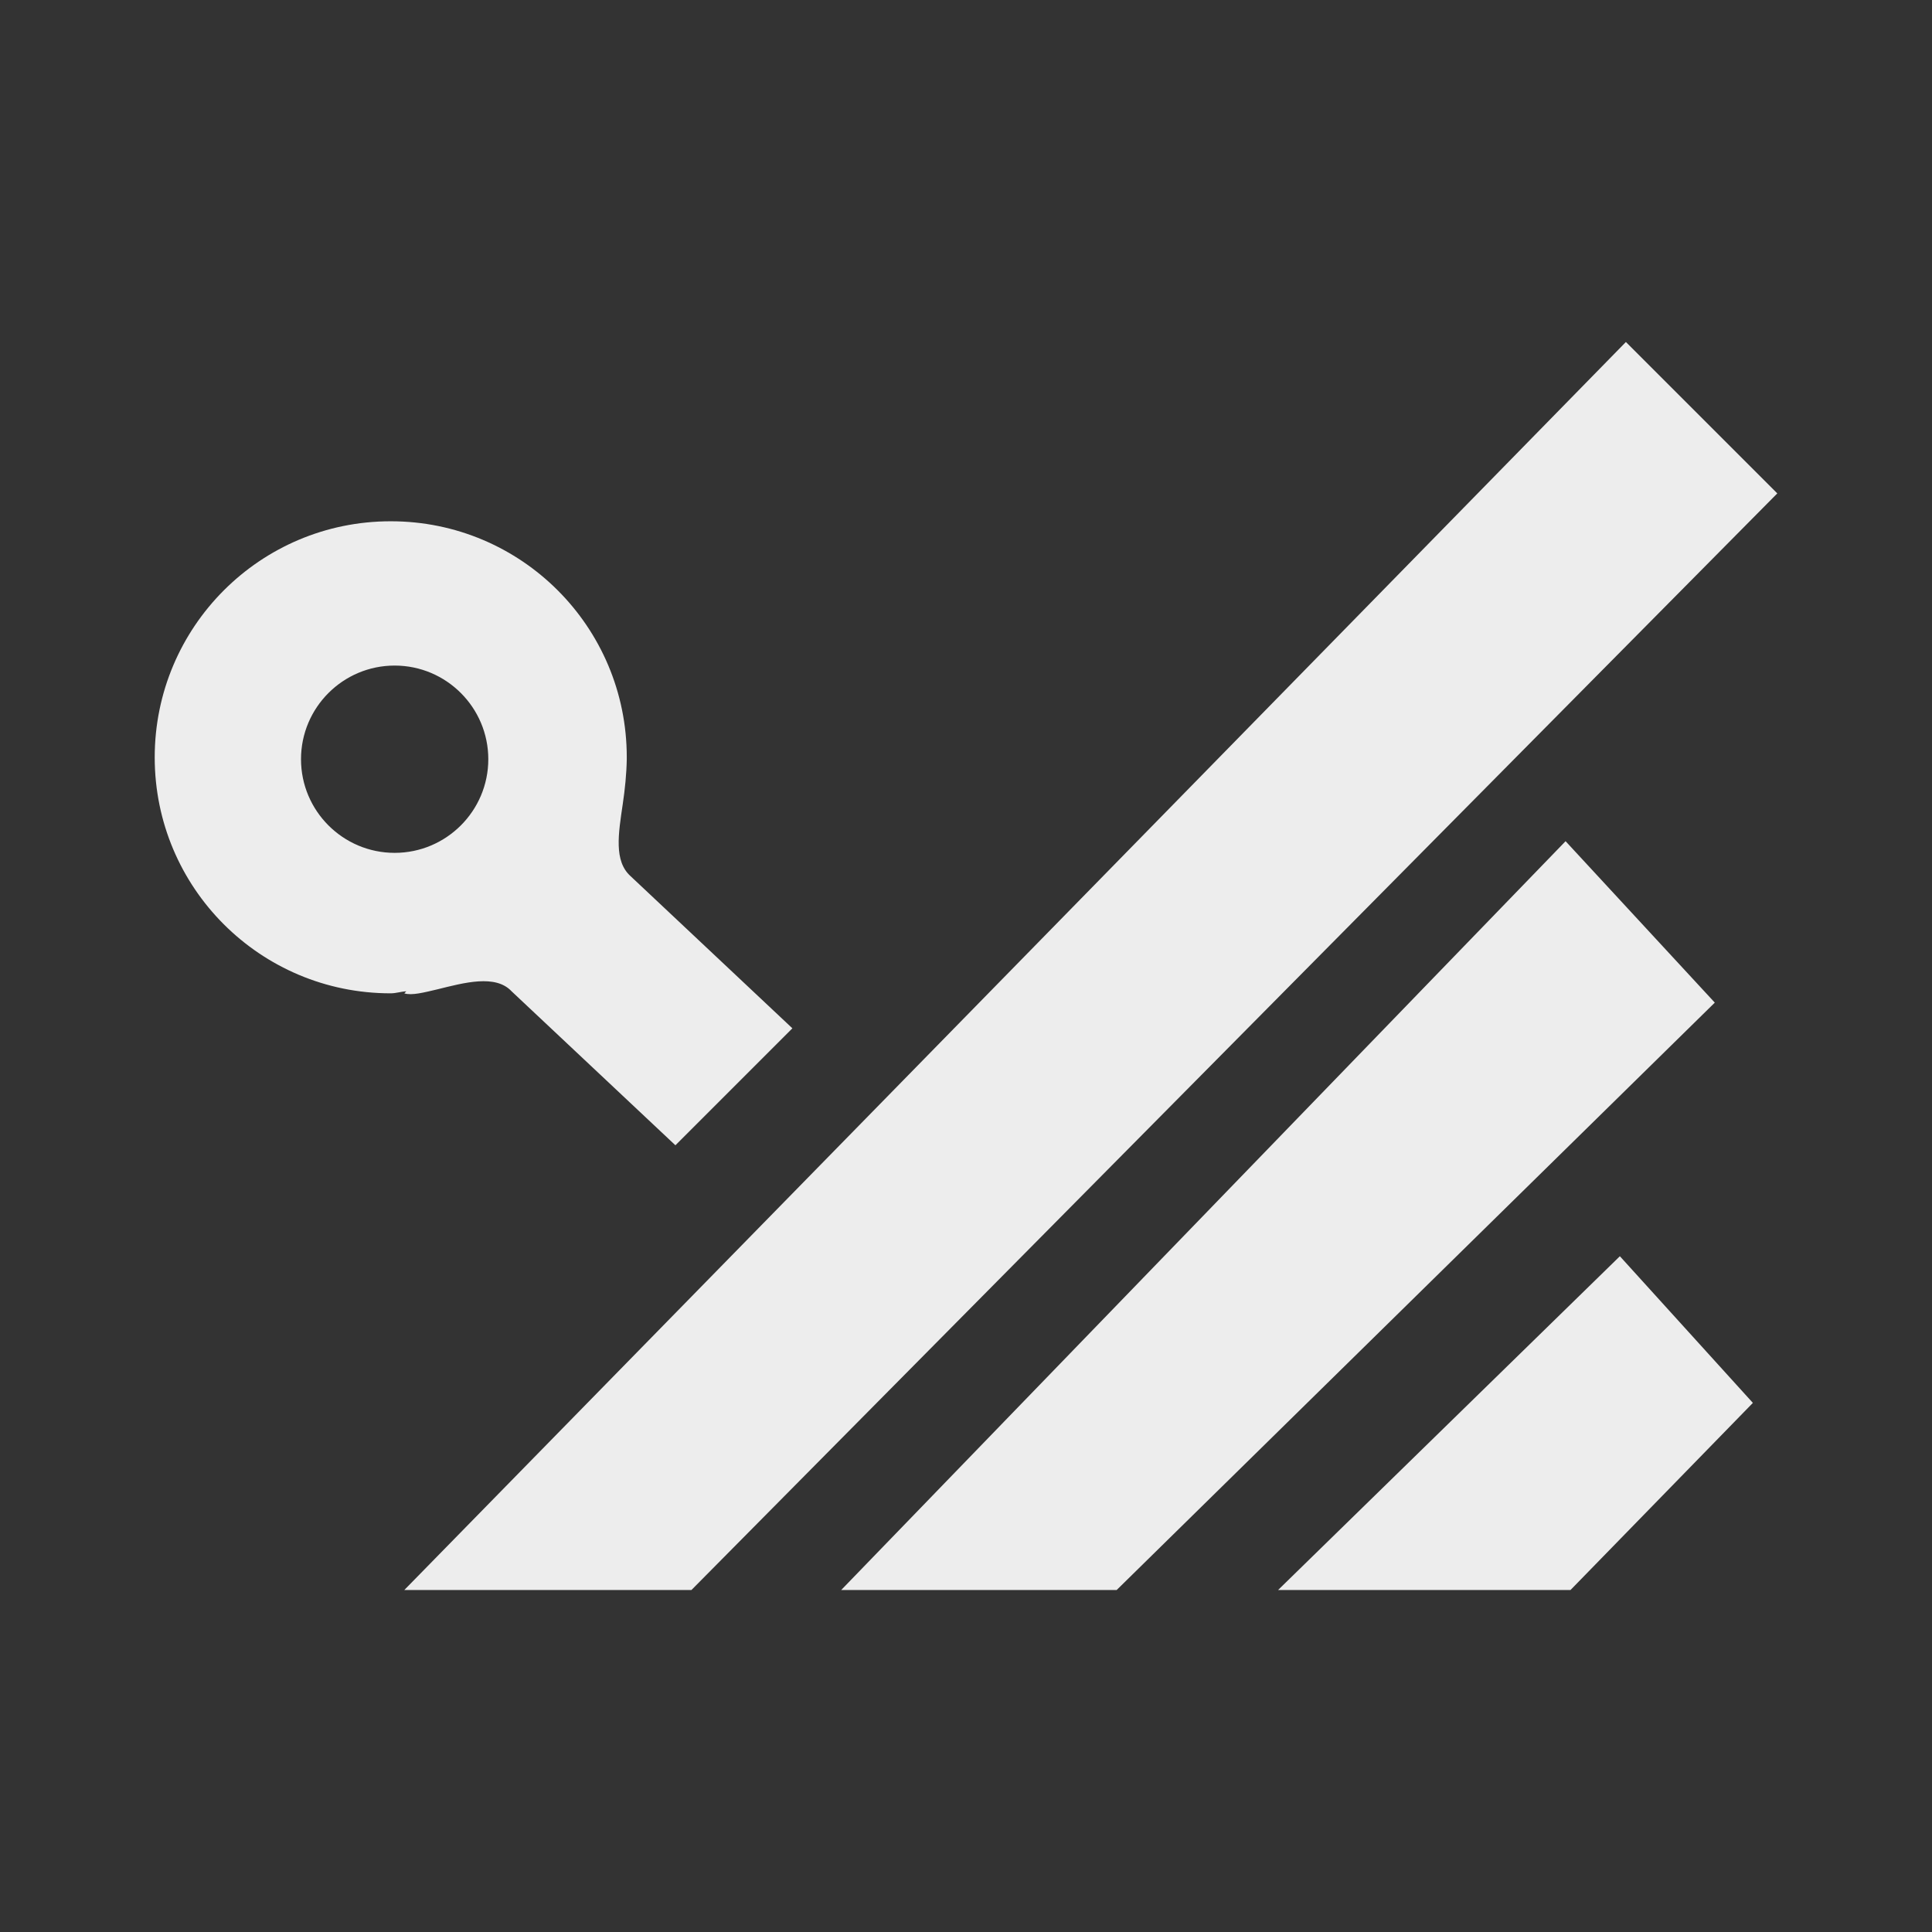 <?xml version="1.0" encoding="UTF-8" standalone="no"?>
<!-- Created with Inkscape (http://www.inkscape.org/) -->

<svg
   xmlns:dc="http://purl.org/dc/elements/1.1/"
   xmlns:cc="http://creativecommons.org/ns#"
   xmlns:rdf="http://www.w3.org/1999/02/22-rdf-syntax-ns#"
   xmlns:svg="http://www.w3.org/2000/svg"
   xmlns="http://www.w3.org/2000/svg"
   xmlns:inkscape="http://www.inkscape.org/namespaces/inkscape"
   version="1.1"
   width="100%"
   height="100%"
   viewBox="0 0 512 512"
   id="svg2">
  <rect x="0" y="0" width="512" height="512" fill="#333333" stroke="none"/>
  <defs
     id="defs8">
    <clipPath
       id="clipPath4689">
      <path
         d="M 26,0 C 11.603,0 0,11.603 0,26 l 0,460 c 0,14.397 11.603,26 26,26 l 460,0 c 14.397,0 26,-11.603 26,-26 L 512,26 C 512,11.603 500.397,0 486,0 L 26,0 z"
         inkscape:connector-curvature="0"
         id="path4691"
         style="fill:none;fill-opacity:1;stroke:none" />
    </clipPath>
  </defs>
  <path
     d="M 26,0 C 11.603,0 0,11.603 0,26 l 0,460 c 0,14.397 11.603,26 26,26 l 460,0 c 14.397,0 26,-11.603 26,-26 L 512,26 C 512,11.603 500.397,0 486,0 L 26,0 z"
     inkscape:connector-curvature="0"
     id="rect2986"
     style="fill:none;fill-opacity:1;stroke:none" />
  <g
     transform="matrix(6.81,0,0,6.81,-395.221,-38.545)"
     id="g4082" />
  <g
     clip-path="url(#clipPath4689)"
     id="g4430"
     style="opacity:0.0;fill:#000000;fill-opacity:0.914;fill-rule:nonzero;stroke:none">
    <path
       d="M 430.878,90.634 107.146,421.366 496.055,810.275 819.786,479.543 z"
       inkscape:connector-curvature="0"
       id="path4432"
       style="fill:#000000" />
    <path
       d="m 107.146,421.366 76.093,0 388.909,388.909 -76.093,0 z"
       inkscape:connector-curvature="0"
       id="path4434"
       style="fill:#000000" />
    <path
       d="M 183.239,421.366 471,130.756 859.909,519.665 572.148,810.275 z"
       inkscape:connector-curvature="0"
       id="path4436"
       style="fill:#000000" />
    <path
       d="M 471,130.756 430.878,90.634 819.786,479.543 859.909,519.665 z"
       inkscape:connector-curvature="0"
       id="path4438"
       style="fill:#000000" />
    <path
       d="M 103.525,138.143 C 68.961,138.143 41,166.153 41,200.717 l 388.909,388.909 c 0,-34.564 27.961,-62.574 62.525,-62.574 z"
       inkscape:connector-curvature="0"
       id="path4440"
       style="fill:#000000" />
    <path
       d="m 41,200.717 c 0,17.282 6.99,32.913 18.301,44.224 l 388.909,388.909 c -11.311,-11.311 -18.301,-26.942 -18.301,-44.224 z"
       inkscape:connector-curvature="0"
       id="path4442"
       style="fill:#000000" />
    <path
       d="m 59.301,244.941 c 11.311,11.311 26.942,18.301 44.224,18.301 l 388.909,388.909 c -17.282,0 -32.913,-6.99 -44.224,-18.301 z"
       inkscape:connector-curvature="0"
       id="path4444"
       style="fill:#000000" />
    <path
       d="m 103.525,263.242 c 1.422,0 2.73,-0.465 4.152,-0.531 l 388.909,388.909 c -1.422,0.066 -2.73,0.531 -4.152,0.531 z"
       inkscape:connector-curvature="0"
       id="path4446"
       style="fill:#000000" />
    <path
       d="m 107.678,262.711 -0.531,0.531 388.909,388.909 0.531,-0.531 z"
       inkscape:connector-curvature="0"
       id="path4448"
       style="fill:#000000" />
    <path
       d="m 107.146,263.242 c 1.869,0.645 5.232,-0.219 8.787,-1.062 l 388.909,388.909 c -3.556,0.843 -6.919,1.707 -8.787,1.062 z"
       inkscape:connector-curvature="0"
       id="path4450"
       style="fill:#000000" />
    <path
       d="m 115.934,262.18 c 6.943,-1.711 15.143,-3.983 19.463,0.337 L 524.306,651.426 c -4.32,-4.32 -12.52,-2.048 -19.463,-0.337 z"
       inkscape:connector-curvature="0"
       id="path4452"
       style="fill:#000000" />
    <path
       d="m 135.397,262.517 c 0.063,0.063 0.126,0.128 0.187,0.194 l 388.909,388.909 c -0.062,-0.066 -0.124,-0.131 -0.187,-0.194 z"
       inkscape:connector-curvature="0"
       id="path4454"
       style="fill:#000000" />
    <path
       d="m 135.585,262.711 43.406,40.798 388.909,388.909 -43.406,-40.798 z"
       inkscape:connector-curvature="0"
       id="path4456"
       style="fill:#000000" />
    <path
       d="m 178.99,303.51 30.997,-30.997 388.909,388.909 -30.997,30.997 z"
       inkscape:connector-curvature="0"
       id="path4458"
       style="fill:#000000" />
    <path
       d="m 209.987,272.512 -42.874,-40.316 388.909,388.909 42.874,40.316 z"
       inkscape:connector-curvature="0"
       id="path4460"
       style="fill:#000000" />
    <path
       d="m 167.113,232.197 c -0.117,-0.105 -0.23,-0.212 -0.34,-0.321 l 388.909,388.909 c 0.109,0.109 0.223,0.217 0.34,0.321 z"
       inkscape:connector-curvature="0"
       id="path4462"
       style="fill:#000000" />
    <path
       d="m 166.773,231.875 c -4.061,-4.061 -2.864,-11.133 -1.737,-18.798 l 388.909,388.909 c -1.127,7.666 -2.325,14.737 1.737,18.798 z"
       inkscape:connector-curvature="0"
       id="path4464"
       style="fill:#000000" />
    <path
       d="m 165.037,213.077 c 0.579,-3.87 0.996,-7.991 1.062,-11.877 l 388.909,388.909 c -0.066,3.886 -0.483,8.008 -1.062,11.877 z"
       inkscape:connector-curvature="0"
       id="path4466"
       style="fill:#000000" />
    <path
       d="m 166.099,201.2 0,-0.531 388.909,388.909 0,0.531 z"
       inkscape:connector-curvature="0"
       id="path4468"
       style="fill:#000000" />
    <path
       d="m 166.099,200.669 c 0,-34.564 -27.961,-62.525 -62.525,-62.525 l 388.909,388.909 c 34.564,0 62.525,27.961 62.525,62.525 z"
       inkscape:connector-curvature="0"
       id="path4470"
       style="fill:#000000" />
    <path
       d="m 103.574,138.143 -0.048,0 388.909,388.909 0.048,0 z"
       inkscape:connector-curvature="0"
       id="path4472"
       style="fill:#000000" />
    <path
       d="m 104.587,176.383 c 6.847,0 13.051,2.781 17.544,7.273 l 388.909,388.909 c -4.493,-4.493 -10.697,-7.273 -17.544,-7.273 z"
       inkscape:connector-curvature="0"
       id="path4474"
       style="fill:#000000" />
    <path
       d="m 122.131,183.656 c 4.493,4.493 7.273,10.697 7.273,17.544 l 388.909,388.909 c 0,-6.847 -2.781,-13.051 -7.273,-17.544 z"
       inkscape:connector-curvature="0"
       id="path4476"
       style="fill:#000000" />
    <path
       d="m 129.404,201.2 c 0,13.693 -11.124,24.817 -24.817,24.817 L 493.496,614.926 c 13.693,0 24.817,-11.124 24.817,-24.817 z"
       inkscape:connector-curvature="0"
       id="path4478"
       style="fill:#000000" />
    <path
       d="m 104.587,226.017 c -7.042,0 -13.405,-2.942 -17.924,-7.663 l 388.909,388.909 c 4.519,4.721 10.882,7.663 17.924,7.663 z"
       inkscape:connector-curvature="0"
       id="path4480"
       style="fill:#000000" />
    <path
       d="m 86.663,218.354 c -4.268,-4.458 -6.893,-10.503 -6.893,-17.154 l 388.909,388.909 c 0,6.651 2.624,12.696 6.893,17.154 z"
       inkscape:connector-curvature="0"
       id="path4482"
       style="fill:#000000" />
    <path
       d="m 79.77,201.2 c 0,-13.693 11.124,-24.817 24.817,-24.817 L 493.496,565.292 c -13.693,0 -24.817,11.124 -24.817,24.817 z"
       inkscape:connector-curvature="0"
       id="path4484"
       style="fill:#000000" />
    <path
       d="M 414.896,222.927 222.927,421.366 611.836,810.275 803.805,611.836 z"
       inkscape:connector-curvature="0"
       id="path4486"
       style="fill:#000000" />
    <path
       d="m 222.927,421.366 73.002,0 388.909,388.909 -73.002,0 z"
       inkscape:connector-curvature="0"
       id="path4488"
       style="fill:#000000" />
    <path
       d="M 295.929,421.366 454.439,265.705 843.348,654.613 684.838,810.275 z"
       inkscape:connector-curvature="0"
       id="path4490"
       style="fill:#000000" />
    <path
       d="m 454.439,265.705 -39.543,-42.778 388.909,388.909 39.543,42.778 z"
       inkscape:connector-curvature="0"
       id="path4492"
       style="fill:#000000" />
    <path
       d="m 429.284,332.913 -90.577,88.453 388.909,388.909 90.577,-88.453 z"
       inkscape:connector-curvature="0"
       id="path4494"
       style="fill:#000000" />
    <path
       d="m 338.707,421.366 77.493,0 388.909,388.909 -77.493,0 z"
       inkscape:connector-curvature="0"
       id="path4496"
       style="fill:#000000" />
    <path
       d="M 416.2,421.366 464.53,371.78 853.439,760.689 805.109,810.275 z"
       inkscape:connector-curvature="0"
       id="path4498"
       style="fill:#000000" />
    <path
       d="m 464.53,371.78 -35.246,-38.867 388.909,388.909 35.246,38.867 z"
       inkscape:connector-curvature="0"
       id="path4500"
       style="fill:#000000" />
  </g>
  <path
     d="m 430.878,90.634 -323.731,330.732 76.093,0 L 471,130.756 430.878,90.634 z M 103.525,138.143 C 68.961,138.143 41,166.153 41,200.717 c 0,34.564 27.961,62.525 62.525,62.525 1.422,0 2.73,-0.465 4.152,-0.531 l -0.531,0.531 c 1.869,0.645 5.232,-0.219 8.787,-1.062 7.045,-1.736 15.384,-4.05 19.651,0.531 l 43.406,40.798 30.997,-30.997 -42.874,-40.316 c -4.465,-4.002 -3.234,-11.248 -2.076,-19.12 0.579,-3.87 0.996,-7.991 1.062,-11.877 l 0,-0.531 c 0,-34.564 -27.961,-62.525 -62.525,-62.525 l -0.048,0 z m 1.062,38.239 c 13.693,0 24.817,11.124 24.817,24.817 0,13.693 -11.124,24.817 -24.817,24.817 -13.693,0 -24.817,-11.124 -24.817,-24.817 0,-13.693 11.124,-24.817 24.817,-24.817 z m 310.309,46.544 -191.969,198.439 73.002,0 158.51,-155.661 -39.543,-42.778 z m 14.388,109.987 -90.577,88.453 77.493,0 48.33,-49.586 -35.246,-38.867 z"
     inkscape:connector-curvature="0"
     id="path4108"
     style="fill:#ffffff;fill-opacity:0.914;fill-rule:nonzero;stroke:none" />
</svg>
